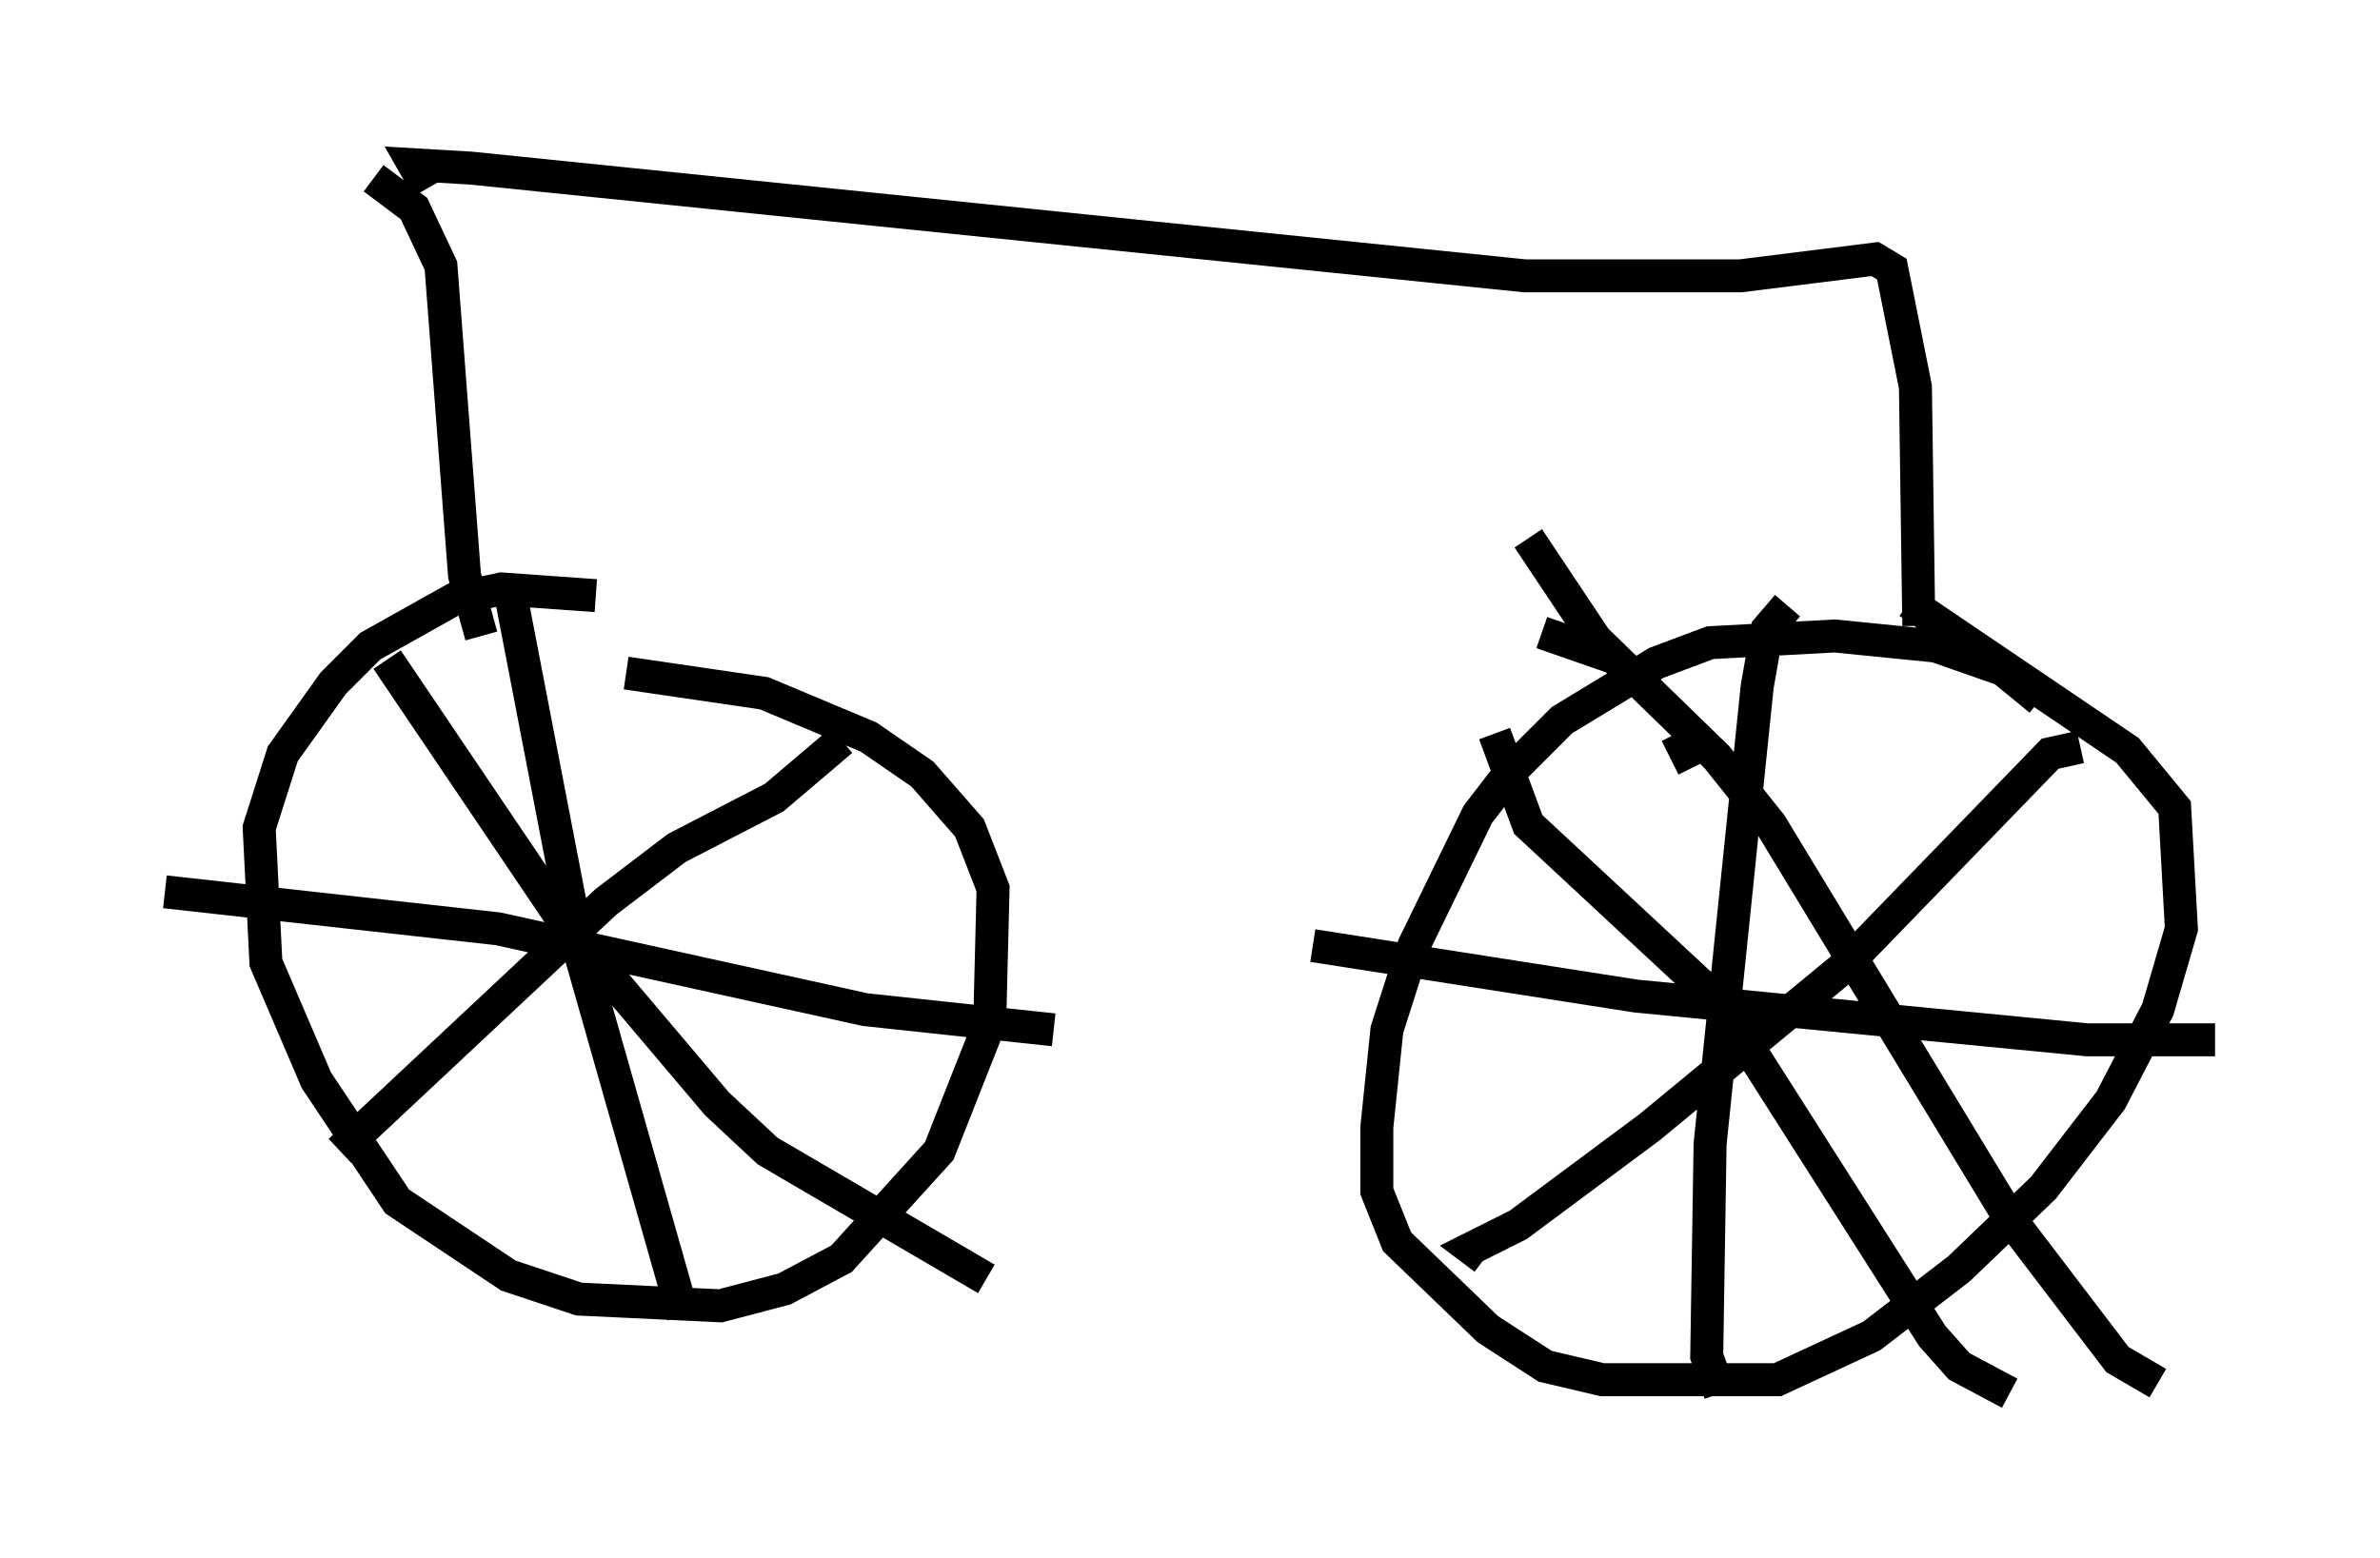<?xml version="1.0" encoding="utf-8" ?>
<svg baseProfile="full" height="47.261" version="1.1" width="72.169" xmlns="http://www.w3.org/2000/svg" xmlns:ev="http://www.w3.org/2001/xml-events" xmlns:xlink="http://www.w3.org/1999/xlink"><defs /><rect fill="white" height="47.261" width="72.169" x="0" y="0" /><path d="M22.252, 20.109 m-4.185, -2.042 l-2.858, -0.204 -1.429, 0.306 l-2.552, 1.429 -1.123, 1.123 l-1.531, 2.144 -0.715, 2.246 l0.204, 4.083 1.531, 3.573 l2.45, 3.675 3.369, 2.246 l2.144, 0.715 4.288, 0.204 l1.94, -0.51 1.735, -0.919 l2.96, -3.267 1.531, -3.879 l0.102, -4.083 -0.715, -1.838 l-1.429, -1.633 -1.633, -1.123 l-3.165, -1.327 -4.185, -0.613 m-3.573, -2.756 l2.144, 11.127 3.165, 11.127 m-15.721, -12.863 l10.106, 1.123 11.127, 2.45 l5.717, 0.613 m-20.213, -11.229 l5.513, 8.167 4.492, 5.308 l1.531, 1.429 6.635, 3.879 m-4.39, -16.334 l-2.042, 1.735 -2.96, 1.531 l-2.144, 1.633 -8.065, 7.554 m51.553, -13.679 l-1.123, -0.919 -2.042, -0.715 l-3.063, -0.306 -3.777, 0.204 l-1.633, 0.613 -2.858, 1.735 l-1.531, 1.531 -1.021, 1.327 l-1.94, 3.981 -0.817, 2.552 l-0.306, 2.96 0.0, 1.94 l0.613, 1.531 2.756, 2.654 l1.735, 1.123 1.735, 0.408 l5.308, 0.0 2.858, -1.327 l2.654, -2.042 2.552, -2.45 l2.042, -2.654 1.429, -2.756 l0.715, -2.45 -0.204, -3.675 l-1.429, -1.735 -6.635, -4.492 m-11.127, 0.919 l2.348, 0.817 m1.735, 2.246 l0.51, 1.021 m2.858, -4.9 l-0.613, 0.715 -0.306, 1.735 l-1.429, 13.883 -0.102, 6.431 l0.408, 1.123 m-12.352, -13.577 l9.8, 1.531 13.679, 1.327 l3.879, 0.0 m-4.083, -8.881 l-0.919, 0.204 -6.329, 6.533 l-5.819, 4.798 -3.981, 2.96 l-1.429, 0.715 0.408, 0.306 m1.327, -21.846 l2.042, 3.063 3.675, 3.573 l1.633, 2.042 7.248, 11.944 l3.267, 4.288 1.225, 0.715 m-20.111, -19.702 l1.021, 2.756 5.819, 5.41 l6.431, 10.106 0.817, 0.919 l1.531, 0.817 m-2.756, -23.275 l-0.102, -7.248 -0.715, -3.573 l-0.51, -0.306 -4.083, 0.51 l-6.533, 0.0 -31.952, -3.267 l-1.735, -0.102 0.408, 0.715 m-1.633, -0.306 l1.225, 0.919 0.817, 1.735 l0.715, 9.392 0.51, 1.838 " fill="none" stroke="black" stroke-width="1" /></svg>
